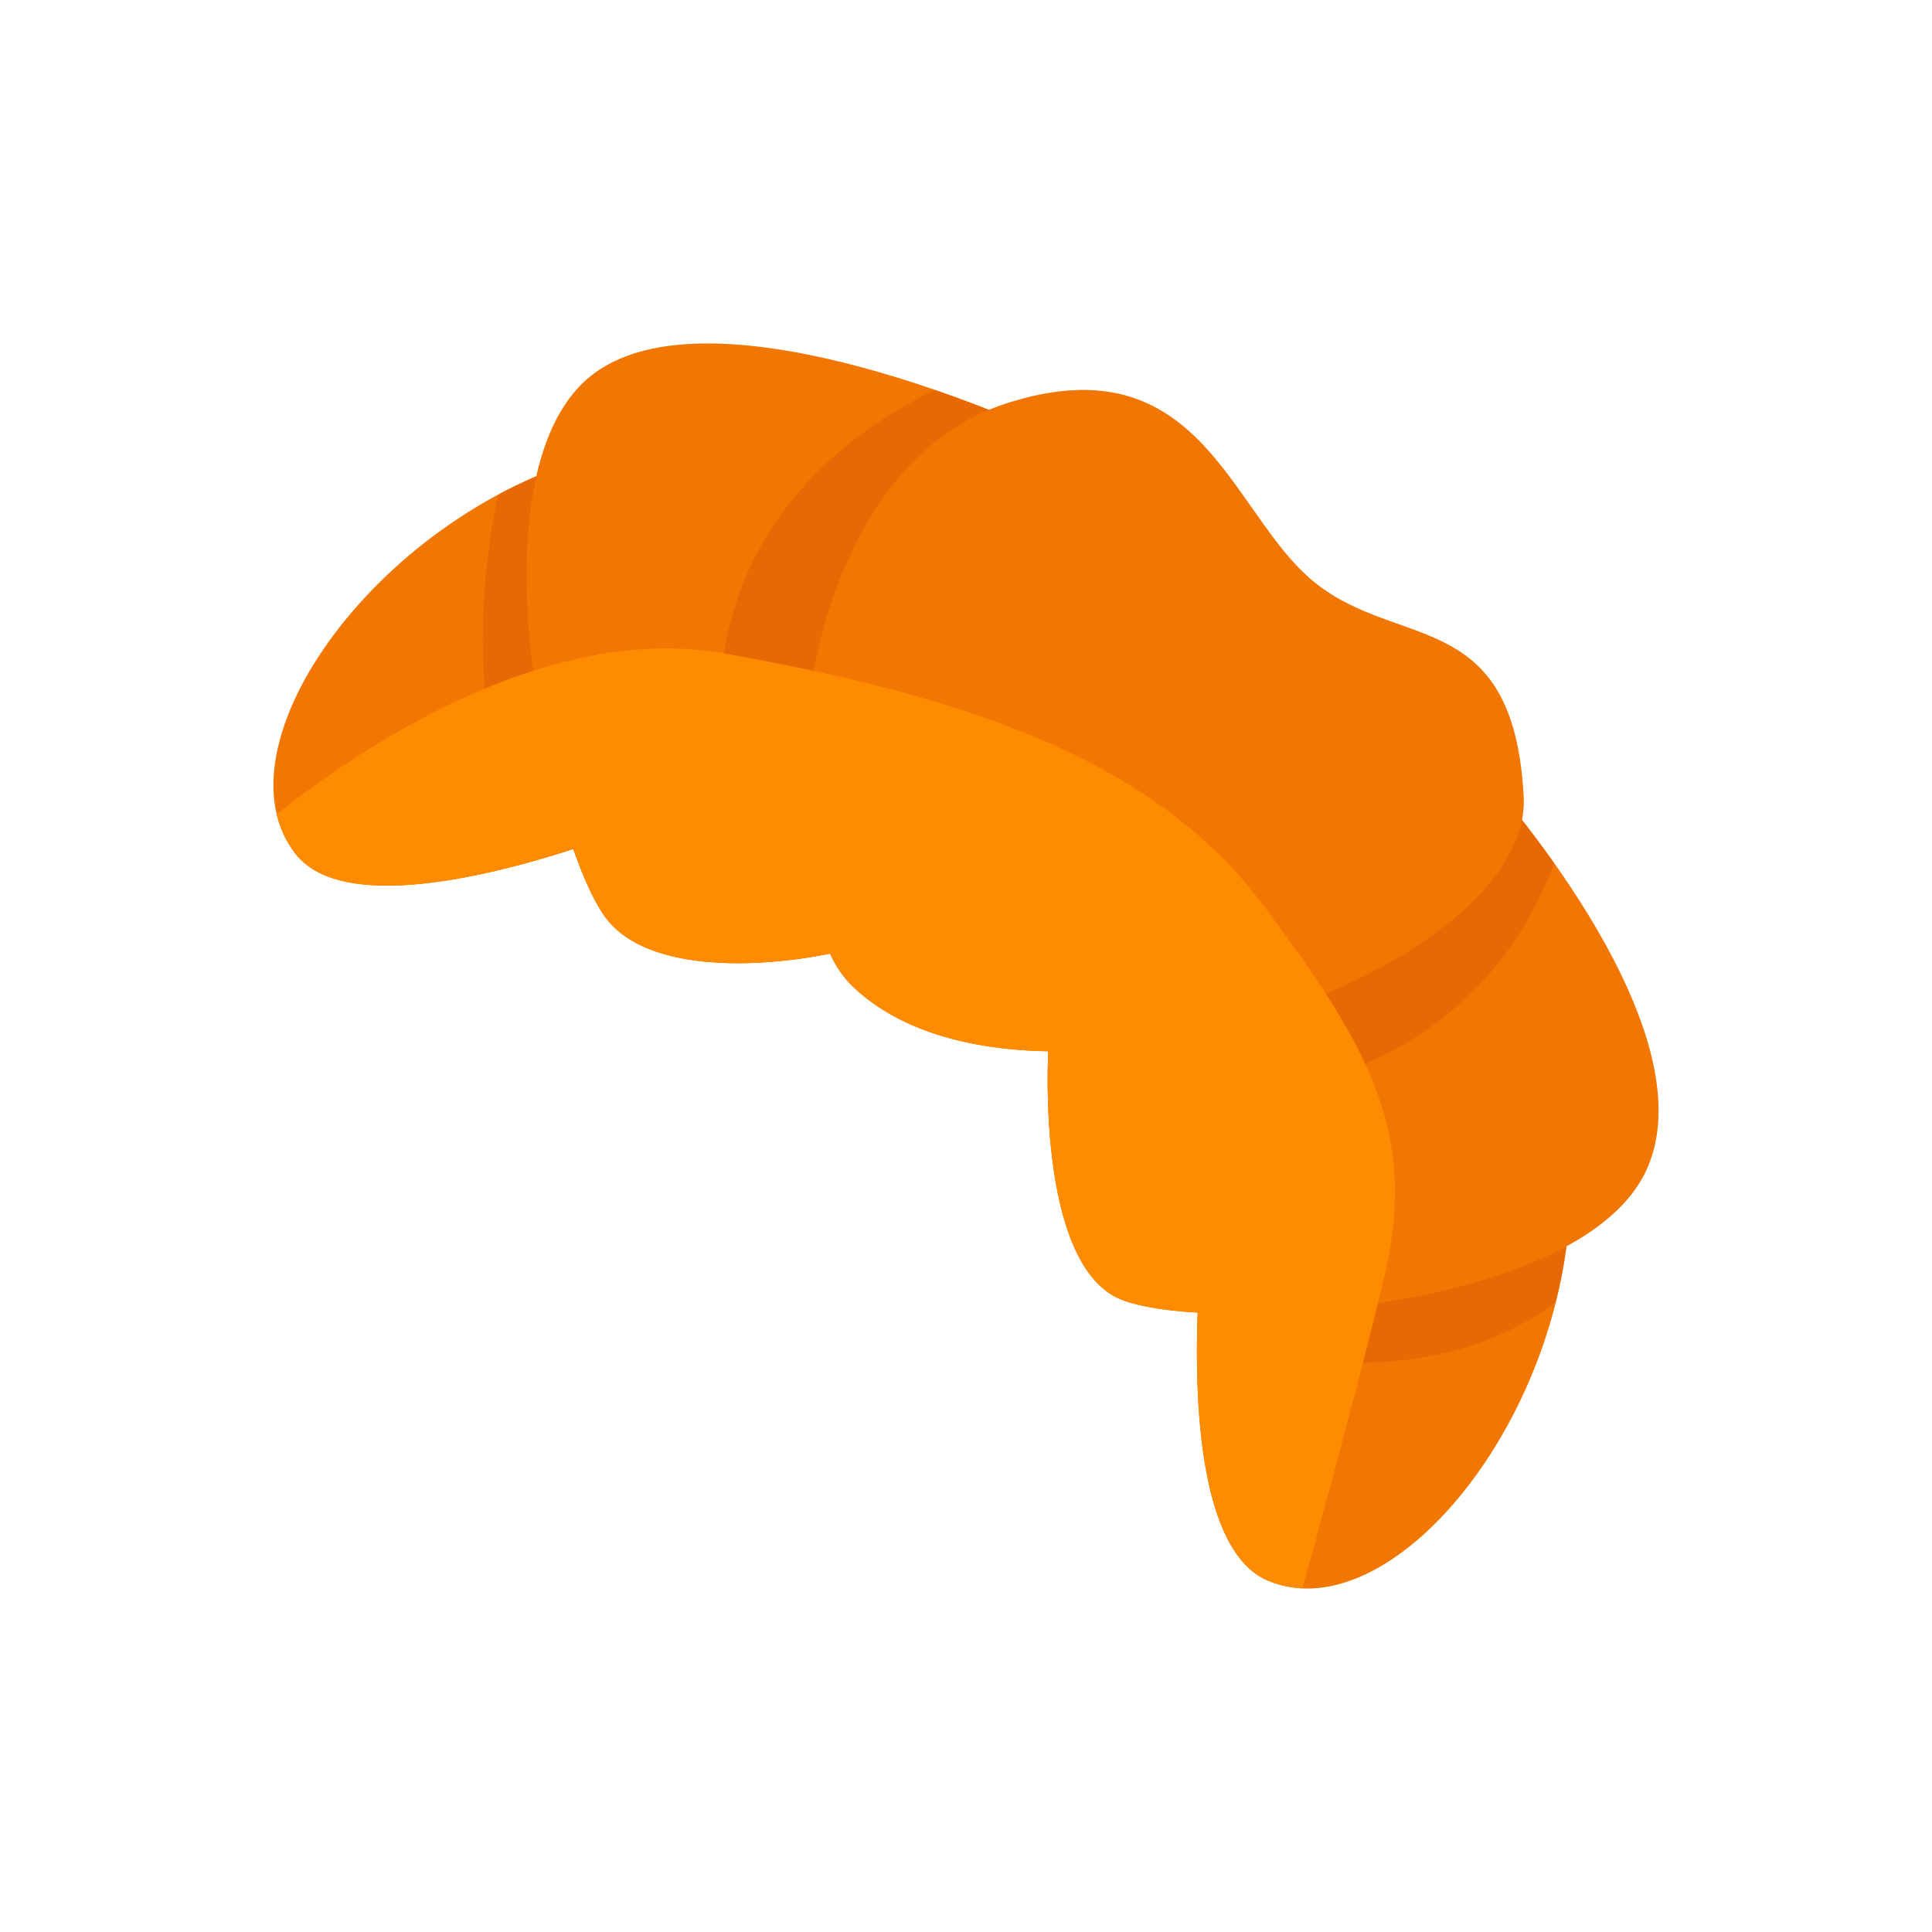 <svg xmlns="http://www.w3.org/2000/svg" xmlns:xlink="http://www.w3.org/1999/xlink" viewBox="0 0 1000 1000">
  <defs>
    <clipPath id="b1b2de71-e7c6-4157-8018-8f58dbca5294">
      <path d="M320.75,430.88S186.53,484.4,153.16,442.17c-44.2-56,43.9-178.7,160-207.8C313.15,234.37,378.31,390.33,320.75,430.88Z" fill="#ff8b00"/>
    </clipPath>
    <clipPath id="e784deac-5acb-408d-ae56-00c569065b96">
      <path d="M621.61,653.94S606.76,797.67,656.5,818.25c65.9,27.25,159.93-91,156.23-210.64C812.73,607.61,644.91,587.5,621.61,653.94Z" fill="#ff8b00"/>
    </clipPath>
    <clipPath id="f766804c-0cd8-40ee-8747-dcfc9ce820f8">
      <path d="M544.63,518.18c-4.51,32.69-6.88,136.31,35.07,154.21S818.89,680.13,852.46,605s-84.83-204.83-84.83-204.83Z" fill="#ff8b00"/>
    </clipPath>
    <clipPath id="a608f185-c37b-4735-9f46-f5fdf985c676">
      <path d="M461.63,484.18c-30.22,13.26-118.52,27.53-147.18-7.94s-72.74-228-9.64-280.8,237.82,29.74,237.82,29.74Z" fill="#ff8b00"/>
    </clipPath>
    <clipPath id="b20955e3-3a26-4d34-8aaa-fcc4e26f52e3">
      <path d="M787.75,424.34a49.79,49.79,0,0,0,.88-12.16c-5.42-100.86-68-74-112-114-40.7-37-57.52-120.7-155.35-89.49-3.21,1-6.33,2.18-9.37,3.45-53-20.87-160.5-55.69-207.1-16.7-13.68,11.45-22.32,29.47-27.17,51C180,288.52,113.6,392.09,153.16,442.17c24.5,31,103.35,10.4,143.55-2.75,5.88,16.83,12.11,29.85,17.74,36.82,21.44,26.53,76.26,25.23,115.16,17.34a56.52,56.52,0,0,0,10.52,15.77c23.69,23.69,60.94,34.08,102.42,34.78-1.67,43.78,3.36,113.84,37.15,128.26,8.24,3.51,22.46,6,40.26,7-1.68,42.26,0,123.73,36.54,138.84,59,24.39,140.48-67.78,154.3-173.17,19.41-10.55,34.38-23.78,41.66-40.07C877.08,549.92,820,465.46,787.75,424.34Z" fill="#d85107" opacity="0.35"/>
    </clipPath>
  </defs>
  <g style="isolation: isolate">
    <g id="b18e596b-dad6-4217-9af1-7115ac7e07ba" data-name="Layer 3">
      <g id="b231862a-d05f-4e5d-ba91-1e1c120c7fbc" data-name="Layer 4">
        <g>
          <g>
            <path d="M320.75,430.88S186.53,484.4,153.16,442.17c-44.2-56,43.9-178.7,160-207.8C313.15,234.37,378.31,390.33,320.75,430.88Z" fill="#ff8b00"/>
            <g clip-path="url(#b1b2de71-e7c6-4157-8018-8f58dbca5294)">
              <path d="M264.63,228.18s-44,137,20,230l67-24-17-216Z" fill="#d85107" opacity="0.35"/>
            </g>
          </g>
          <g>
            <path d="M621.61,653.94S606.76,797.67,656.5,818.25c65.9,27.25,159.93-91,156.23-210.64C812.73,607.61,644.91,587.5,621.61,653.94Z" fill="#ff8b00"/>
            <g clip-path="url(#e784deac-5acb-408d-ae56-00c569065b96)">
              <path d="M830.63,647.18s-61,109-266,29l36-81,154-36,73,9Z" fill="#d85107" opacity="0.35"/>
            </g>
          </g>
          <g>
            <path d="M544.63,518.18c-4.51,32.69-6.88,136.31,35.07,154.21S818.89,680.13,852.46,605s-84.83-204.83-84.83-204.83Z" fill="#ff8b00"/>
            <g clip-path="url(#f766804c-0cd8-40ee-8747-dcfc9ce820f8)">
              <path d="M527.63,564.18s234,55,285-143l-28-64-193,53-92,96Z" fill="#d85107" opacity="0.35"/>
            </g>
          </g>
          <g>
            <path d="M461.63,484.18c-30.22,13.26-118.52,27.53-147.18-7.94s-72.74-228-9.64-280.8,237.82,29.74,237.82,29.74Z" fill="#ff8b00"/>
            <g clip-path="url(#a608f185-c37b-4735-9f46-f5fdf985c676)">
              <path d="M516.63,189.18s-123,32-142,149,65,194,65,194l112-186Z" fill="#d85107" opacity="0.35"/>
            </g>
          </g>
          <path d="M440.13,509.35c-43.24-43.25-39.5-262.17,81.15-300.66,97.83-31.21,114.65,52.49,155.35,89.49,44,40,106.58,13.14,112,114C793.63,505.18,526.6,595.82,440.13,509.35Z" fill="#ff8b00"/>
          <g style="mix-blend-mode: soft-light">
            <path d="M787.75,424.34a49.79,49.79,0,0,0,.88-12.16c-5.42-100.86-68-74-112-114-40.7-37-57.52-120.7-155.35-89.49-3.21,1-6.33,2.18-9.37,3.45-53-20.87-160.5-55.69-207.1-16.7-13.68,11.45-22.32,29.47-27.17,51C180,288.52,113.6,392.09,153.16,442.17c24.5,31,103.35,10.4,143.55-2.75,5.88,16.83,12.11,29.85,17.74,36.82,21.44,26.53,76.26,25.23,115.16,17.34a56.52,56.52,0,0,0,10.52,15.77c23.69,23.69,60.94,34.08,102.42,34.78-1.67,43.78,3.36,113.84,37.15,128.26,8.24,3.51,22.46,6,40.26,7-1.68,42.26,0,123.73,36.54,138.84,59,24.39,140.48-67.78,154.3-173.17,19.41-10.55,34.38-23.78,41.66-40.07C877.08,549.92,820,465.46,787.75,424.34Z" fill="#d85107" opacity="0.35"/>
            <g clip-path="url(#b20955e3-3a26-4d34-8aaa-fcc4e26f52e3)">
              <path d="M117.63,443.18s133-127,257-105,222.14,54.19,279,130c57,76,79.88,119.87,63,192s-57,214-57,214l-211-269-192-107S122.63,556.18,117.63,443.18Z" fill="#ff8b00"/>
            </g>
          </g>
        </g>
      </g>
    </g>
  </g>
</svg>

